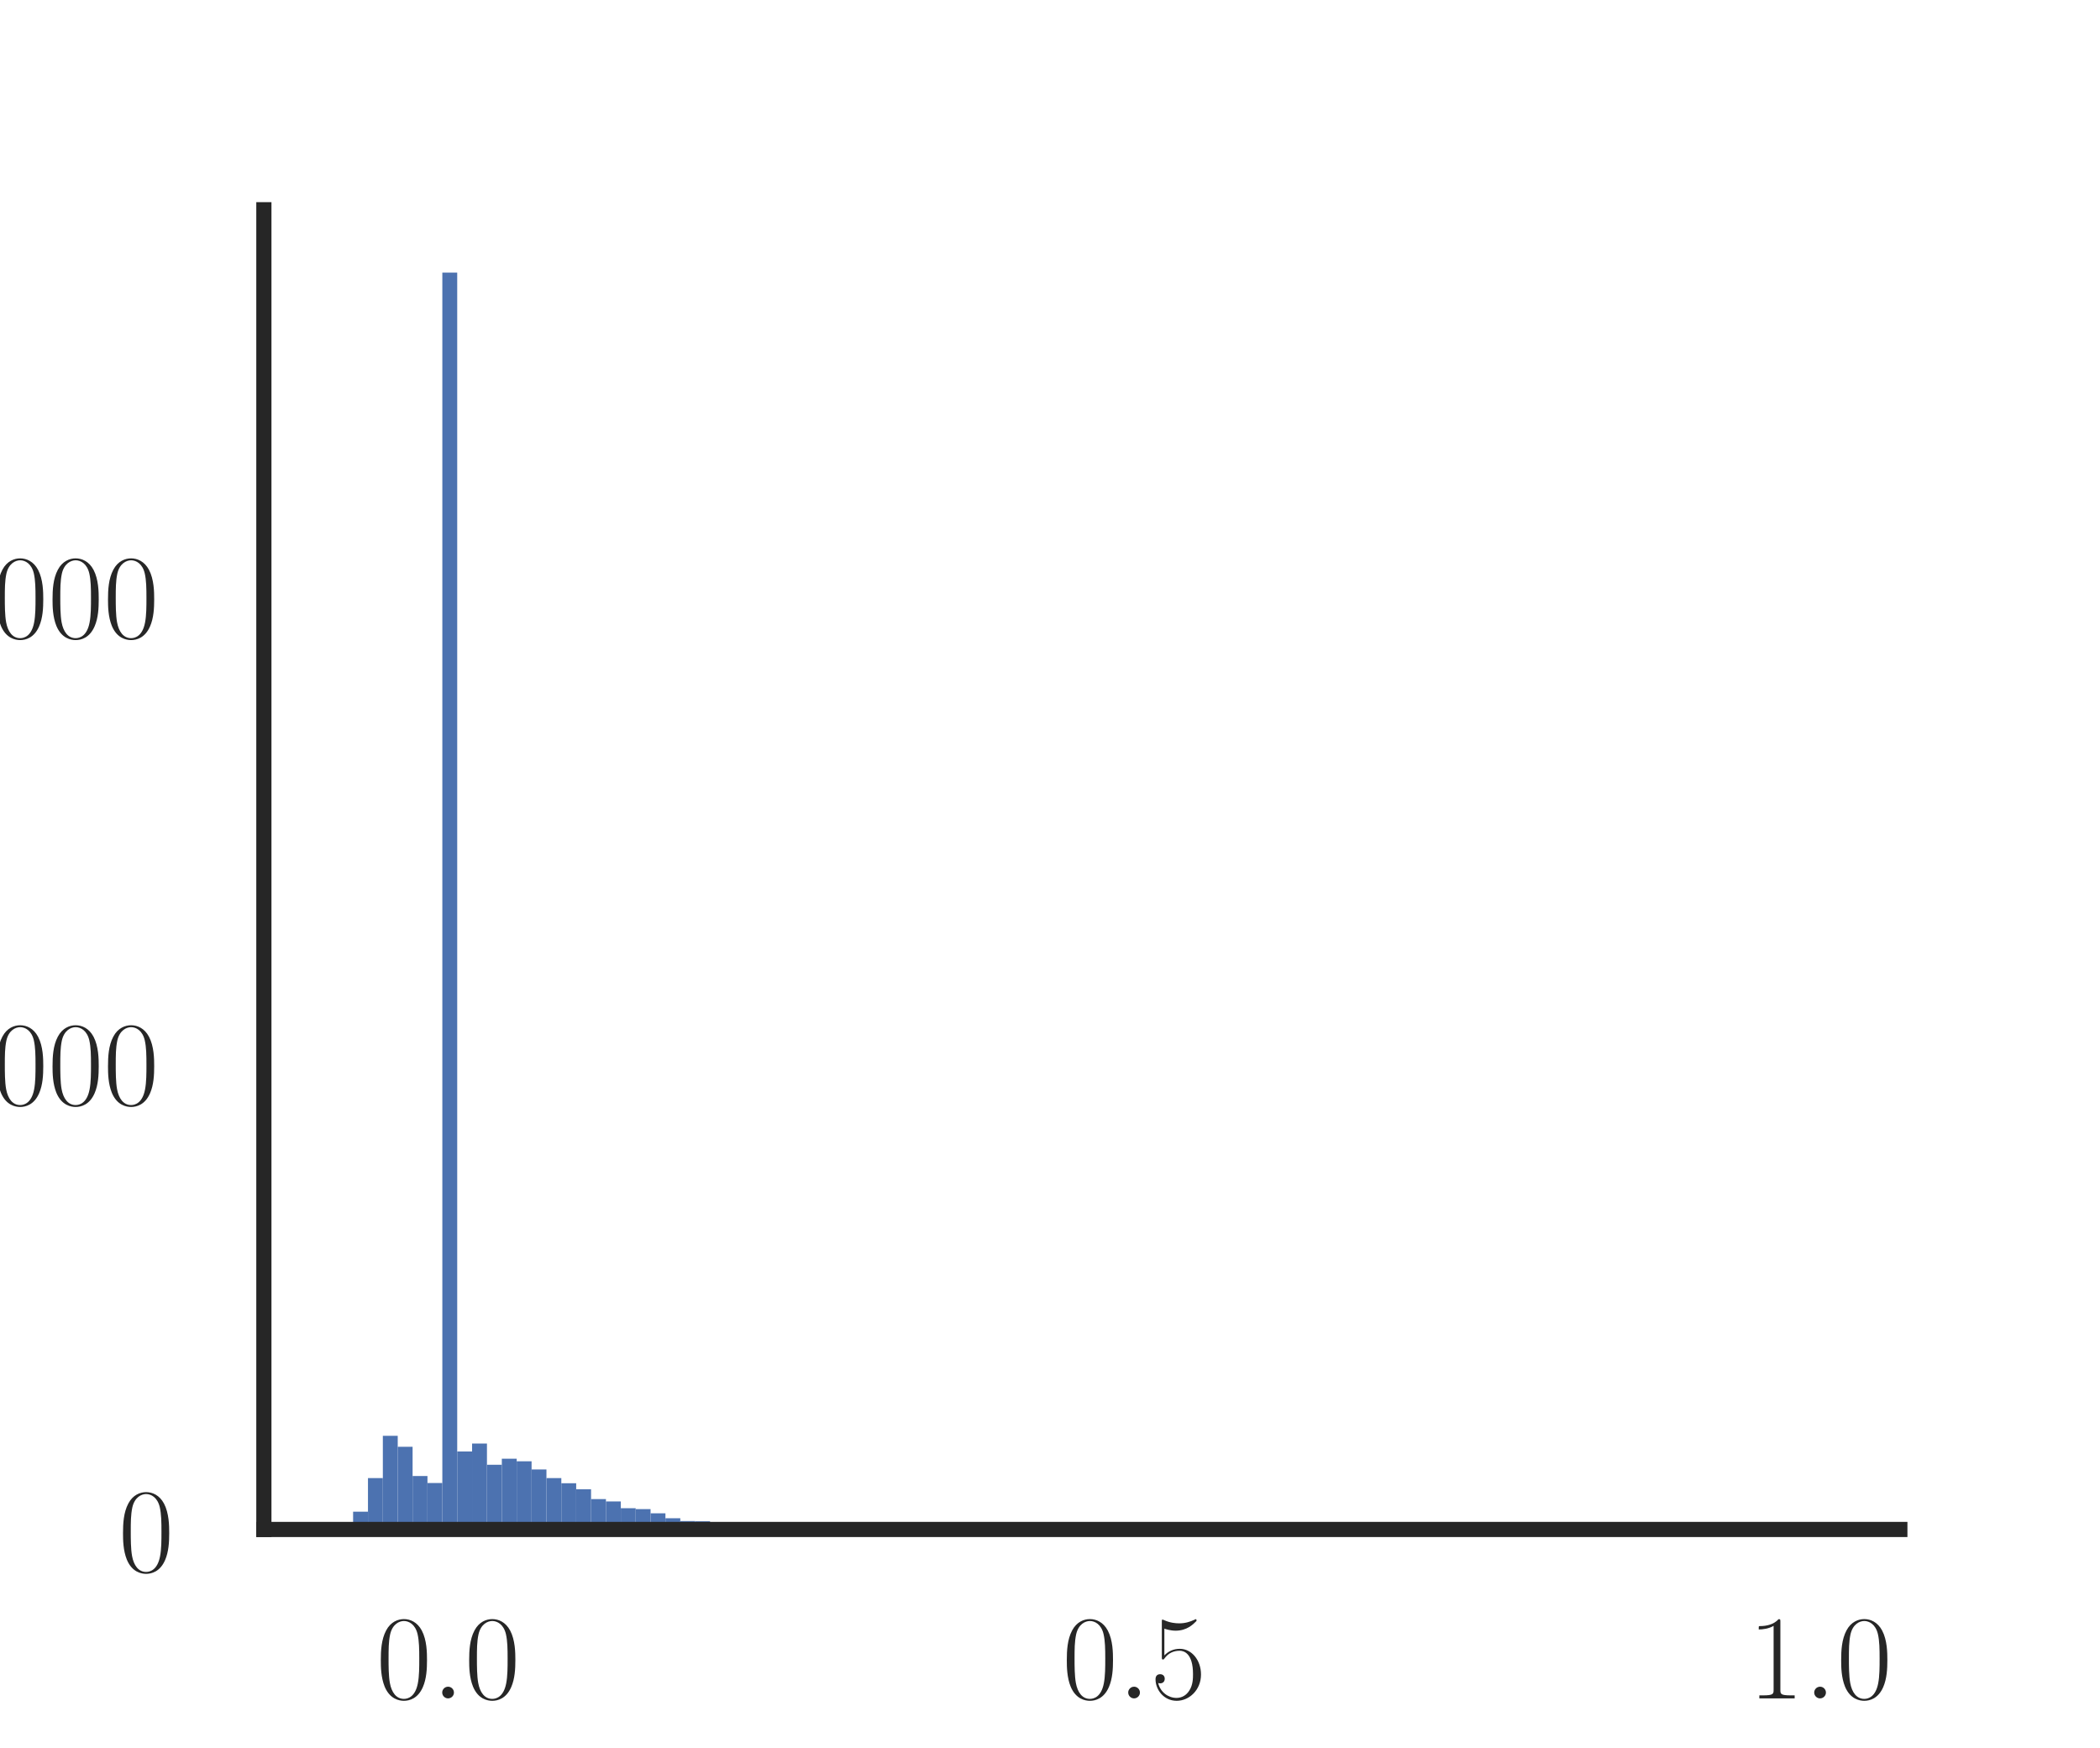 <?xml version="1.0" encoding="utf-8" standalone="no"?>
<!DOCTYPE svg PUBLIC "-//W3C//DTD SVG 1.1//EN"
  "http://www.w3.org/Graphics/SVG/1.1/DTD/svg11.dtd">
<!-- Created with matplotlib (http://matplotlib.org/) -->
<svg height="144pt" version="1.1" viewBox="0 0 173 144" width="173pt" xmlns="http://www.w3.org/2000/svg" xmlns:xlink="http://www.w3.org/1999/xlink">
 <defs>
  <style type="text/css">
*{stroke-linecap:butt;stroke-linejoin:round;}
  </style>
 </defs>
 <g id="figure_1">
  <g id="patch_1">
   <path d="M 0 144 
L 173.902 144 
L 173.902 0 
L 0 0 
z
" style="fill:#ffffff;"/>
  </g>
  <g id="axes_1">
   <g id="patch_2">
    <path d="M 21.738 126 
L 156.511 126 
L 156.511 17.28 
L 21.738 17.28 
z
" style="fill:#ffffff;"/>
   </g>
   <g id="matplotlib.axis_1">
    <g id="xtick_1">
     <g id="line2d_1"/>
     <g id="text_1">
      <!-- $0.0$ -->
      <defs>
       <path d="M 42 31.641 
C 42 37.75 41.906 48.125 37.703 56.109 
C 34 63.109 28.094 65.594 22.906 65.594 
C 18.094 65.594 12 63.406 8.203 56.203 
C 4.203 48.719 3.797 39.438 3.797 31.641 
C 3.797 25.953 3.906 17.281 7 9.672 
C 11.297 -0.609 19 -2 22.906 -2 
C 27.5 -2 34.5 -0.109 38.594 9.375 
C 41.594 16.281 42 24.359 42 31.641 
z
M 22.906 -0.406 
C 16.5 -0.406 12.703 5.078 11.297 12.688 
C 10.203 18.562 10.203 27.156 10.203 32.75 
C 10.203 40.438 10.203 46.828 11.5 52.922 
C 13.406 61.391 19 64 22.906 64 
C 27 64 32.297 61.297 34.203 53.125 
C 35.5 47.438 35.594 40.734 35.594 32.75 
C 35.594 26.25 35.594 18.266 34.406 12.375 
C 32.297 1.484 26.406 -0.406 22.906 -0.406 
z
" id="CMR17-48"/>
       <path d="M 18.406 4.797 
C 18.406 7.688 16 9.672 13.594 9.672 
C 10.703 9.672 8.703 7.281 8.703 4.891 
C 8.703 2 11.094 0 13.5 0 
C 16.406 0 18.406 2.391 18.406 4.797 
z
" id="CMMI12-58"/>
      </defs>
      <g style="fill:#262626;" transform="translate(30.994 139.918)scale(0.1 -0.1)">
       <use transform="scale(0.996)" xlink:href="#CMR17-48"/>
       <use transform="translate(45.69 0)scale(0.996)" xlink:href="#CMMI12-58"/>
       <use transform="translate(72.788 0)scale(0.996)" xlink:href="#CMR17-48"/>
      </g>
     </g>
    </g>
    <g id="xtick_2">
     <g id="line2d_2"/>
     <g id="text_2">
      <!-- $0.5$ -->
      <defs>
       <path d="M 11.406 57.688 
C 12.406 57.281 16.5 56 20.703 56 
C 30 56 35.094 61.109 38 64.062 
C 38 64.953 38 65.5 37.406 65.5 
C 37.297 65.5 37.094 65.5 36.297 65.047 
C 32.797 63.406 28.703 62.078 23.703 62.078 
C 20.703 62.078 16.203 62.484 11.297 64.672 
C 10.203 65.172 10 65.172 9.906 65.172 
C 9.406 65.172 9.297 65.062 9.297 63.078 
L 9.297 34.422 
C 9.297 32.641 9.297 32.141 10.297 32.141 
C 10.797 32.141 11 32.344 11.5 33.031 
C 14.703 37.516 19.094 39.406 24.094 39.406 
C 27.594 39.406 35.094 37.219 35.094 20.141 
C 35.094 16.953 35.094 11.172 32.094 6.578 
C 29.594 2.484 25.703 0.391 21.406 0.391 
C 14.797 0.391 8.094 5 6.297 12.719 
C 6.703 12.609 7.5 12.422 7.906 12.422 
C 9.203 12.422 11.703 13.125 11.703 16.219 
C 11.703 18.906 9.797 20 7.906 20 
C 5.594 20 4.094 18.594 4.094 15.797 
C 4.094 7.094 11 -2 21.594 -2 
C 31.906 -2 41.703 6.875 41.703 19.75 
C 41.703 31.719 33.906 41 24.203 41 
C 19.094 41 14.797 39.109 11.406 35.531 
z
" id="CMR17-53"/>
      </defs>
      <g style="fill:#262626;" transform="translate(87.507 139.918)scale(0.1 -0.1)">
       <use transform="scale(0.996)" xlink:href="#CMR17-48"/>
       <use transform="translate(45.69 0)scale(0.996)" xlink:href="#CMMI12-58"/>
       <use transform="translate(72.788 0)scale(0.996)" xlink:href="#CMR17-53"/>
      </g>
     </g>
    </g>
    <g id="xtick_3">
     <g id="line2d_3"/>
     <g id="text_3">
      <!-- $1.0$ -->
      <defs>
       <path d="M 26.594 63.406 
C 26.594 65.5 26.5 65.5 25.094 65.5 
C 21.203 61.188 15.297 59.797 9.703 59.797 
C 9.406 59.797 8.906 59.797 8.797 59.5 
C 8.703 59.297 8.703 59.094 8.703 57 
C 11.797 57 17 57.594 21 59.984 
L 21 7.203 
C 21 3.688 20.797 2.5 12.203 2.5 
L 9.203 2.5 
L 9.203 0 
C 14 0 19 0 23.797 0 
C 28.594 0 33.594 0 38.406 0 
L 38.406 2.5 
L 35.406 2.5 
C 26.797 2.5 26.594 3.594 26.594 7.156 
z
" id="CMR17-49"/>
      </defs>
      <g style="fill:#262626;" transform="translate(144.02 139.918)scale(0.1 -0.1)">
       <use transform="scale(0.996)" xlink:href="#CMR17-49"/>
       <use transform="translate(45.69 0)scale(0.996)" xlink:href="#CMMI12-58"/>
       <use transform="translate(72.788 0)scale(0.996)" xlink:href="#CMR17-48"/>
      </g>
     </g>
    </g>
    <g id="text_4">
     <!-- CC -->
     <defs>
      <path d="M 62.094 67.016 
C 62.094 68.797 62 68.906 61.406 68.906 
C 61 68.906 60.906 68.797 60.203 67.609 
L 55.797 59.25 
C 50.906 65.422 44.906 69 37.203 69 
C 20.094 69 4.594 54 4.594 33.562 
C 4.594 12.906 20.094 -2 37.297 -2 
C 52.594 -2 62.094 11.406 62.094 22.828 
C 62.094 23.812 62.094 24.219 61.203 24.219 
C 60.406 24.219 60.406 23.922 60.297 23.031 
C 59.5 9.141 49.5 0.594 38.703 0.594 
C 28.5 0.594 12.203 7.734 12.203 33.547 
C 12.203 59.453 28.797 66.406 38.5 66.406 
C 49.797 66.406 58 56.688 59.906 42.891 
C 60.094 41.688 60.094 41.484 61 41.484 
C 62.094 41.484 62.094 41.688 62.094 43.484 
z
" id="CMR17-67"/>
     </defs>
     <g style="fill:#262626;" transform="translate(81.21 153.466)scale(0.11 -0.11)">
      <use transform="scale(0.996)" xlink:href="#CMR17-67"/>
      <use transform="translate(66.51 0)scale(0.996)" xlink:href="#CMR17-67"/>
     </g>
    </g>
   </g>
   <g id="matplotlib.axis_2">
    <g id="ytick_1">
     <g id="line2d_4"/>
     <g id="text_5">
      <!-- $0$ -->
      <g style="fill:#262626;" transform="translate(9.756 129.459)scale(0.1 -0.1)">
       <use transform="scale(0.996)" xlink:href="#CMR17-48"/>
      </g>
     </g>
    </g>
    <g id="ytick_2">
     <g id="line2d_5"/>
     <g id="text_6">
      <!-- $2000$ -->
      <defs>
       <path d="M 41.703 15.453 
L 39.906 15.453 
C 38.906 8.375 38.094 7.172 37.703 6.562 
C 37.203 5.766 30 5.766 28.594 5.766 
L 9.406 5.766 
C 13 9.672 20 16.75 28.5 24.953 
C 34.594 30.734 41.703 37.531 41.703 47.422 
C 41.703 59.219 32.297 66 21.797 66 
C 10.797 66 4.094 56.312 4.094 47.344 
C 4.094 43.438 7 42.938 8.203 42.938 
C 9.203 42.938 12.203 43.547 12.203 47.031 
C 12.203 50.109 9.594 51 8.203 51 
C 7.594 51 7 50.906 6.594 50.703 
C 8.5 59.219 14.297 63.406 20.406 63.406 
C 29.094 63.406 34.797 56.516 34.797 47.422 
C 34.797 38.734 29.703 31.25 24 24.75 
L 4.094 2.281 
L 4.094 0 
L 39.297 0 
z
" id="CMR17-50"/>
      </defs>
      <g style="fill:#262626;" transform="translate(-5.188 90.996)scale(0.1 -0.1)">
       <use transform="scale(0.996)" xlink:href="#CMR17-50"/>
       <use transform="translate(45.69 0)scale(0.996)" xlink:href="#CMR17-48"/>
       <use transform="translate(91.381 0)scale(0.996)" xlink:href="#CMR17-48"/>
       <use transform="translate(137.071 0)scale(0.996)" xlink:href="#CMR17-48"/>
      </g>
     </g>
    </g>
    <g id="ytick_3">
     <g id="line2d_6"/>
     <g id="text_7">
      <!-- $4000$ -->
      <defs>
       <path d="M 33.594 64.406 
C 33.594 66.5 33.5 66.5 31.703 66.5 
L 2 19.594 
L 2 17 
L 27.797 17 
L 27.797 7.141 
C 27.797 3.5 27.594 2.5 20.594 2.5 
L 18.703 2.5 
L 18.703 0 
C 21.906 0 27.297 0 30.703 0 
C 34.094 0 39.5 0 42.703 0 
L 42.703 2.5 
L 40.797 2.5 
C 33.797 2.5 33.594 3.5 33.594 7.141 
L 33.594 17 
L 43.797 17 
L 43.797 19.594 
L 33.594 19.594 
z
M 28.094 57.859 
L 28.094 19.594 
L 4 19.594 
z
" id="CMR17-52"/>
      </defs>
      <g style="fill:#262626;" transform="translate(-5.188 52.533)scale(0.1 -0.1)">
       <use transform="scale(0.996)" xlink:href="#CMR17-52"/>
       <use transform="translate(45.69 0)scale(0.996)" xlink:href="#CMR17-48"/>
       <use transform="translate(91.381 0)scale(0.996)" xlink:href="#CMR17-48"/>
       <use transform="translate(137.071 0)scale(0.996)" xlink:href="#CMR17-48"/>
      </g>
     </g>
    </g>
    <g id="text_8">
     <!-- N pairs -->
     <defs>
      <path d="M 20.5 66.406 
C 19.797 67.5 19.703 67.5 17.797 67.5 
L 5.094 67.5 
L 5.094 65 
L 7 65 
C 11 65 12.797 64.516 13.094 64.406 
L 13.094 9.531 
C 13.094 7.047 13.094 2.391 5.094 2.391 
L 5.094 -0.203 
C 7.406 0 11.594 0 14.094 0 
C 16.594 0 20.797 0 23.094 -0.203 
L 23.094 2.391 
C 15.094 2.391 15.094 7.047 15.094 9.531 
L 15.094 63.016 
C 15.797 62.422 15.797 62.219 16.5 61.234 
L 53.594 1.188 
C 54.297 0 54.594 0 55.094 0 
C 56.094 0 56.094 0.297 56.094 2.172 
L 56.094 57.891 
C 56.094 60.359 56.094 65 64.094 65 
L 64.094 67.594 
C 61.797 67.5 57.594 67.5 55.094 67.5 
C 52.594 67.5 48.406 67.5 46.094 67.594 
L 46.094 65 
C 54.094 65 54.094 60.344 54.094 57.859 
L 54.094 11.922 
z
" id="CMR17-78"/>
      <path d="M 22 -16.609 
C 15.594 -16.609 15.203 -16.203 15.203 -12.328 
L 15.203 6.281 
C 18.094 2.094 22.297 -0.594 27.594 -0.594 
C 37.594 -0.594 47.703 8.172 47.703 21.688 
C 47.703 34.234 39 43.781 28.703 43.781 
C 22.703 43.781 17.797 40.5 15 36.531 
L 15 43.781 
L 3.094 42.688 
L 3.094 40.109 
C 9 40.109 9.906 39.5 9.906 34.734 
L 9.906 -12.328 
C 9.906 -16.109 9.5 -16.609 3.094 -16.609 
L 3.094 -19.188 
C 5.5 -19 9.906 -19 12.5 -19 
C 15.094 -19 19.594 -19 22 -19.188 
z
M 15.203 31.438 
C 15.203 32.844 15.203 34.922 19.094 38.609 
C 19.594 39.016 23 42 28 42 
C 35.297 42 41.297 32.938 41.297 21.594 
C 41.297 10.25 34.906 1 27 1 
C 23.406 1 19.5 2.688 16.5 7.375 
C 15.203 9.562 15.203 10.156 15.203 11.75 
z
" id="CMR17-112"/>
      <path d="M 36 25.828 
C 36 32.375 36 35.844 31.797 39.734 
C 28.094 43 23.797 44 20.406 44 
C 12.5 44 6.797 37.609 6.797 30.797 
C 6.797 27 9.797 27 10.406 27 
C 11.703 27 14 27.781 14 30.531 
C 14 33 12.094 34.078 10.406 34.078 
C 10 34.078 9.5 33.969 9.203 33.875 
C 11.297 40.5 16.703 42.406 20.203 42.406 
C 25.203 42.406 30.703 37.953 30.703 29.453 
L 30.703 25 
C 24.797 25 17.703 24.203 12.094 21.203 
C 5.797 17.703 4 12.703 4 8.906 
C 4 1.203 13 -1 18.297 -1 
C 23.797 -1 28.906 2.172 31.094 7.984 
C 31.297 3.641 34.094 -0.281 38.5 -0.281 
C 40.594 -0.281 45.906 1.094 45.906 8.859 
L 45.906 14.375 
L 44.094 14.375 
L 44.094 8.781 
C 44.094 2.781 41.406 2 40.094 2 
C 36 2 36 7.156 36 11.531 
z
M 30.703 13.594 
C 30.703 4.953 24.5 0.594 19 0.594 
C 14 0.594 10.094 4.297 10.094 8.906 
C 10.094 11.891 11.406 17.188 17.203 20.391 
C 22 23.094 27.5 23.5 30.703 23.5 
z
" id="CMR17-97"/>
      <path d="M 15.5 61.078 
C 15.5 63.266 13.703 65.156 11.406 65.156 
C 9.203 65.156 7.297 63.375 7.297 61.078 
C 7.297 58.891 9.094 57 11.406 57 
C 13.594 57 15.5 58.797 15.5 61.078 
z
M 3.797 42.281 
L 3.797 39.703 
C 9.406 39.703 10.203 39.094 10.203 34.328 
L 10.203 6.672 
C 10.203 2.875 9.797 2.391 3.406 2.391 
L 3.406 -0.203 
C 5.797 0 10.094 0 12.594 0 
C 15 0 19.094 0 21.406 -0.203 
L 21.406 2.391 
C 15.5 2.391 15.297 2.984 15.297 6.562 
L 15.297 43.375 
z
" id="CMR17-105"/>
      <path d="M 15 23.391 
C 15 33 19.094 42 26.594 42 
C 27.297 42 28 41.906 28.703 41.594 
C 28.703 41.594 26.5 40.891 26.5 38.312 
C 26.5 35.906 28.406 34.906 29.906 34.906 
C 31.094 34.906 33.297 35.609 33.297 38.406 
C 33.297 41.609 30.094 43.594 26.703 43.594 
C 19.094 43.594 15.797 36.203 14.797 32.703 
L 14.703 32.703 
L 14.703 43.594 
L 3.094 42.5 
L 3.094 39.906 
C 9 39.906 9.906 39.297 9.906 34.5 
L 9.906 6.688 
C 9.906 2.875 9.5 2.391 3.094 2.391 
L 3.094 -0.203 
C 5.5 0 10.094 0 12.703 0 
C 15.594 0 20.703 0 23.406 -0.203 
L 23.406 2.391 
C 16.203 2.391 15 2.391 15 6.875 
z
" id="CMR17-114"/>
      <path d="M 30.906 42.141 
C 30.906 43.953 30.797 44.047 30.203 44.047 
C 29.797 44.047 29.703 43.953 28.5 42.453 
C 28.203 42.047 27.297 41.031 27 40.641 
C 23.797 44.047 19.297 44.047 17.594 44.047 
C 6.5 44.047 2.5 38.234 2.5 32.438 
C 2.5 23.406 12.703 21.328 15.594 20.703 
C 21.906 19.422 24.094 19.016 26.203 17.203 
C 27.5 16.016 29.703 13.812 29.703 10.219 
C 29.703 6 27.297 0.594 18.094 0.594 
C 9.406 0.594 6.297 7.188 4.5 15.953 
C 4.203 17.344 4.203 17.453 3.406 17.453 
C 2.594 17.453 2.5 17.344 2.5 15.359 
L 2.5 0.984 
C 2.5 -0.797 2.594 -0.906 3.203 -0.906 
C 3.703 -0.906 3.797 -0.797 4.297 0 
C 4.906 0.891 6.406 3.297 7 4.312 
C 9 1.609 12.5 -1 18.094 -1 
C 28 -1 33.297 4.422 33.297 12.25 
C 33.297 17.375 30.594 20.078 29.297 21.281 
C 26.297 24.391 22.797 25.094 18.594 25.891 
C 13.094 27.109 6.094 28.516 6.094 34.641 
C 6.094 37.234 7.5 42.766 17.594 42.766 
C 28.297 42.766 28.906 32.719 29.094 29.5 
C 29.203 29 29.703 28.891 30 28.891 
C 30.906 28.891 30.906 29.203 30.906 30.906 
z
" id="CMR17-115"/>
     </defs>
     <g style="fill:#262626;" transform="translate(-11.319 89.19)rotate(-90)scale(0.11 -0.11)">
      <use transform="scale(0.996)" xlink:href="#CMR17-78"/>
      <use transform="translate(99.148 0)scale(0.996)" xlink:href="#CMR17-112"/>
      <use transform="translate(150.044 0)scale(0.996)" xlink:href="#CMR17-97"/>
      <use transform="translate(195.734 0)scale(0.996)" xlink:href="#CMR17-105"/>
      <use transform="translate(220.605 0)scale(0.996)" xlink:href="#CMR17-114"/>
      <use transform="translate(255.886 0)scale(0.996)" xlink:href="#CMR17-115"/>
     </g>
    </g>
   </g>
   <g id="patch_3">
    <path clip-path="url(#p0e530da5f8)" d="M 27.864 126 
L 29.089 126 
L 29.089 125.827 
L 27.864 125.827 
z
" style="fill:#4c72b0;"/>
   </g>
   <g id="patch_4">
    <path clip-path="url(#p0e530da5f8)" d="M 29.089 126 
L 30.314 126 
L 30.314 124.538 
L 29.089 124.538 
z
" style="fill:#4c72b0;"/>
   </g>
   <g id="patch_5">
    <path clip-path="url(#p0e530da5f8)" d="M 30.314 126 
L 31.539 126 
L 31.539 121.769 
L 30.314 121.769 
z
" style="fill:#4c72b0;"/>
   </g>
   <g id="patch_6">
    <path clip-path="url(#p0e530da5f8)" d="M 31.539 126 
L 32.765 126 
L 32.765 118.288 
L 31.539 118.288 
z
" style="fill:#4c72b0;"/>
   </g>
   <g id="patch_7">
    <path clip-path="url(#p0e530da5f8)" d="M 32.765 126 
L 33.99 126 
L 33.99 119.192 
L 32.765 119.192 
z
" style="fill:#4c72b0;"/>
   </g>
   <g id="patch_8">
    <path clip-path="url(#p0e530da5f8)" d="M 33.99 126 
L 35.215 126 
L 35.215 121.596 
L 33.99 121.596 
z
" style="fill:#4c72b0;"/>
   </g>
   <g id="patch_9">
    <path clip-path="url(#p0e530da5f8)" d="M 35.215 126 
L 36.44 126 
L 36.44 122.173 
L 35.215 122.173 
z
" style="fill:#4c72b0;"/>
   </g>
   <g id="patch_10">
    <path clip-path="url(#p0e530da5f8)" d="M 36.44 126 
L 37.666 126 
L 37.666 22.457 
L 36.44 22.457 
z
" style="fill:#4c72b0;"/>
   </g>
   <g id="patch_11">
    <path clip-path="url(#p0e530da5f8)" d="M 37.666 126 
L 38.891 126 
L 38.891 119.577 
L 37.666 119.577 
z
" style="fill:#4c72b0;"/>
   </g>
   <g id="patch_12">
    <path clip-path="url(#p0e530da5f8)" d="M 38.891 126 
L 40.116 126 
L 40.116 118.923 
L 38.891 118.923 
z
" style="fill:#4c72b0;"/>
   </g>
   <g id="patch_13">
    <path clip-path="url(#p0e530da5f8)" d="M 40.116 126 
L 41.341 126 
L 41.341 120.673 
L 40.116 120.673 
z
" style="fill:#4c72b0;"/>
   </g>
   <g id="patch_14">
    <path clip-path="url(#p0e530da5f8)" d="M 41.341 126 
L 42.566 126 
L 42.566 120.173 
L 41.341 120.173 
z
" style="fill:#4c72b0;"/>
   </g>
   <g id="patch_15">
    <path clip-path="url(#p0e530da5f8)" d="M 42.566 126 
L 43.792 126 
L 43.792 120.384 
L 42.566 120.384 
z
" style="fill:#4c72b0;"/>
   </g>
   <g id="patch_16">
    <path clip-path="url(#p0e530da5f8)" d="M 43.792 126 
L 45.017 126 
L 45.017 121.057 
L 43.792 121.057 
z
" style="fill:#4c72b0;"/>
   </g>
   <g id="patch_17">
    <path clip-path="url(#p0e530da5f8)" d="M 45.017 126 
L 46.242 126 
L 46.242 121.769 
L 45.017 121.769 
z
" style="fill:#4c72b0;"/>
   </g>
   <g id="patch_18">
    <path clip-path="url(#p0e530da5f8)" d="M 46.242 126 
L 47.467 126 
L 47.467 122.192 
L 46.242 122.192 
z
" style="fill:#4c72b0;"/>
   </g>
   <g id="patch_19">
    <path clip-path="url(#p0e530da5f8)" d="M 47.467 126 
L 48.692 126 
L 48.692 122.692 
L 47.467 122.692 
z
" style="fill:#4c72b0;"/>
   </g>
   <g id="patch_20">
    <path clip-path="url(#p0e530da5f8)" d="M 48.692 126 
L 49.918 126 
L 49.918 123.5 
L 48.692 123.5 
z
" style="fill:#4c72b0;"/>
   </g>
   <g id="patch_21">
    <path clip-path="url(#p0e530da5f8)" d="M 49.918 126 
L 51.143 126 
L 51.143 123.692 
L 49.918 123.692 
z
" style="fill:#4c72b0;"/>
   </g>
   <g id="patch_22">
    <path clip-path="url(#p0e530da5f8)" d="M 51.143 126 
L 52.368 126 
L 52.368 124.25 
L 51.143 124.25 
z
" style="fill:#4c72b0;"/>
   </g>
   <g id="patch_23">
    <path clip-path="url(#p0e530da5f8)" d="M 52.368 126 
L 53.593 126 
L 53.593 124.327 
L 52.368 124.327 
z
" style="fill:#4c72b0;"/>
   </g>
   <g id="patch_24">
    <path clip-path="url(#p0e530da5f8)" d="M 53.593 126 
L 54.819 126 
L 54.819 124.673 
L 53.593 124.673 
z
" style="fill:#4c72b0;"/>
   </g>
   <g id="patch_25">
    <path clip-path="url(#p0e530da5f8)" d="M 54.819 126 
L 56.044 126 
L 56.044 125.077 
L 54.819 125.077 
z
" style="fill:#4c72b0;"/>
   </g>
   <g id="patch_26">
    <path clip-path="url(#p0e530da5f8)" d="M 56.044 126 
L 57.269 126 
L 57.269 125.308 
L 56.044 125.308 
z
" style="fill:#4c72b0;"/>
   </g>
   <g id="patch_27">
    <path clip-path="url(#p0e530da5f8)" d="M 57.269 126 
L 58.494 126 
L 58.494 125.327 
L 57.269 125.327 
z
" style="fill:#4c72b0;"/>
   </g>
   <g id="patch_28">
    <path clip-path="url(#p0e530da5f8)" d="M 58.494 126 
L 59.719 126 
L 59.719 125.558 
L 58.494 125.558 
z
" style="fill:#4c72b0;"/>
   </g>
   <g id="patch_29">
    <path clip-path="url(#p0e530da5f8)" d="M 59.719 126 
L 60.945 126 
L 60.945 125.654 
L 59.719 125.654 
z
" style="fill:#4c72b0;"/>
   </g>
   <g id="patch_30">
    <path clip-path="url(#p0e530da5f8)" d="M 60.945 126 
L 62.17 126 
L 62.17 125.635 
L 60.945 125.635 
z
" style="fill:#4c72b0;"/>
   </g>
   <g id="patch_31">
    <path clip-path="url(#p0e530da5f8)" d="M 62.17 126 
L 63.395 126 
L 63.395 125.769 
L 62.17 125.769 
z
" style="fill:#4c72b0;"/>
   </g>
   <g id="patch_32">
    <path clip-path="url(#p0e530da5f8)" d="M 63.395 126 
L 64.62 126 
L 64.62 125.865 
L 63.395 125.865 
z
" style="fill:#4c72b0;"/>
   </g>
   <g id="patch_33">
    <path clip-path="url(#p0e530da5f8)" d="M 64.62 126 
L 65.845 126 
L 65.845 126 
L 64.62 126 
z
" style="fill:#4c72b0;"/>
   </g>
   <g id="patch_34">
    <path clip-path="url(#p0e530da5f8)" d="M 65.845 126 
L 67.071 126 
L 67.071 125.942 
L 65.845 125.942 
z
" style="fill:#4c72b0;"/>
   </g>
   <g id="patch_35">
    <path clip-path="url(#p0e530da5f8)" d="M 67.071 126 
L 68.296 126 
L 68.296 125.942 
L 67.071 125.942 
z
" style="fill:#4c72b0;"/>
   </g>
   <g id="patch_36">
    <path clip-path="url(#p0e530da5f8)" d="M 68.296 126 
L 69.521 126 
L 69.521 125.962 
L 68.296 125.962 
z
" style="fill:#4c72b0;"/>
   </g>
   <g id="patch_37">
    <path clip-path="url(#p0e530da5f8)" d="M 69.521 126 
L 70.746 126 
L 70.746 126 
L 69.521 126 
z
" style="fill:#4c72b0;"/>
   </g>
   <g id="patch_38">
    <path clip-path="url(#p0e530da5f8)" d="M 70.746 126 
L 71.972 126 
L 71.972 126 
L 70.746 126 
z
" style="fill:#4c72b0;"/>
   </g>
   <g id="patch_39">
    <path clip-path="url(#p0e530da5f8)" d="M 71.972 126 
L 73.197 126 
L 73.197 126 
L 71.972 126 
z
" style="fill:#4c72b0;"/>
   </g>
   <g id="patch_40">
    <path clip-path="url(#p0e530da5f8)" d="M 73.197 126 
L 74.422 126 
L 74.422 126 
L 73.197 126 
z
" style="fill:#4c72b0;"/>
   </g>
   <g id="patch_41">
    <path clip-path="url(#p0e530da5f8)" d="M 74.422 126 
L 75.647 126 
L 75.647 126 
L 74.422 126 
z
" style="fill:#4c72b0;"/>
   </g>
   <g id="patch_42">
    <path clip-path="url(#p0e530da5f8)" d="M 75.647 126 
L 76.872 126 
L 76.872 126 
L 75.647 126 
z
" style="fill:#4c72b0;"/>
   </g>
   <g id="patch_43">
    <path clip-path="url(#p0e530da5f8)" d="M 76.872 126 
L 78.098 126 
L 78.098 126 
L 76.872 126 
z
" style="fill:#4c72b0;"/>
   </g>
   <g id="patch_44">
    <path clip-path="url(#p0e530da5f8)" d="M 78.098 126 
L 79.323 126 
L 79.323 126 
L 78.098 126 
z
" style="fill:#4c72b0;"/>
   </g>
   <g id="patch_45">
    <path clip-path="url(#p0e530da5f8)" d="M 79.323 126 
L 80.548 126 
L 80.548 126 
L 79.323 126 
z
" style="fill:#4c72b0;"/>
   </g>
   <g id="patch_46">
    <path clip-path="url(#p0e530da5f8)" d="M 80.548 126 
L 81.773 126 
L 81.773 126 
L 80.548 126 
z
" style="fill:#4c72b0;"/>
   </g>
   <g id="patch_47">
    <path clip-path="url(#p0e530da5f8)" d="M 81.773 126 
L 82.998 126 
L 82.998 126 
L 81.773 126 
z
" style="fill:#4c72b0;"/>
   </g>
   <g id="patch_48">
    <path clip-path="url(#p0e530da5f8)" d="M 82.998 126 
L 84.224 126 
L 84.224 126 
L 82.998 126 
z
" style="fill:#4c72b0;"/>
   </g>
   <g id="patch_49">
    <path clip-path="url(#p0e530da5f8)" d="M 84.224 126 
L 85.449 126 
L 85.449 126 
L 84.224 126 
z
" style="fill:#4c72b0;"/>
   </g>
   <g id="patch_50">
    <path clip-path="url(#p0e530da5f8)" d="M 85.449 126 
L 86.674 126 
L 86.674 126 
L 85.449 126 
z
" style="fill:#4c72b0;"/>
   </g>
   <g id="patch_51">
    <path clip-path="url(#p0e530da5f8)" d="M 86.674 126 
L 87.899 126 
L 87.899 126 
L 86.674 126 
z
" style="fill:#4c72b0;"/>
   </g>
   <g id="patch_52">
    <path clip-path="url(#p0e530da5f8)" d="M 87.899 126 
L 89.125 126 
L 89.125 126 
L 87.899 126 
z
" style="fill:#4c72b0;"/>
   </g>
   <g id="patch_53">
    <path clip-path="url(#p0e530da5f8)" d="M 89.125 126 
L 90.35 126 
L 90.35 126 
L 89.125 126 
z
" style="fill:#4c72b0;"/>
   </g>
   <g id="patch_54">
    <path clip-path="url(#p0e530da5f8)" d="M 90.35 126 
L 91.575 126 
L 91.575 126 
L 90.35 126 
z
" style="fill:#4c72b0;"/>
   </g>
   <g id="patch_55">
    <path clip-path="url(#p0e530da5f8)" d="M 91.575 126 
L 92.8 126 
L 92.8 126 
L 91.575 126 
z
" style="fill:#4c72b0;"/>
   </g>
   <g id="patch_56">
    <path clip-path="url(#p0e530da5f8)" d="M 92.8 126 
L 94.025 126 
L 94.025 126 
L 92.8 126 
z
" style="fill:#4c72b0;"/>
   </g>
   <g id="patch_57">
    <path clip-path="url(#p0e530da5f8)" d="M 94.025 126 
L 95.251 126 
L 95.251 126 
L 94.025 126 
z
" style="fill:#4c72b0;"/>
   </g>
   <g id="patch_58">
    <path clip-path="url(#p0e530da5f8)" d="M 95.251 126 
L 96.476 126 
L 96.476 126 
L 95.251 126 
z
" style="fill:#4c72b0;"/>
   </g>
   <g id="patch_59">
    <path clip-path="url(#p0e530da5f8)" d="M 96.476 126 
L 97.701 126 
L 97.701 126 
L 96.476 126 
z
" style="fill:#4c72b0;"/>
   </g>
   <g id="patch_60">
    <path clip-path="url(#p0e530da5f8)" d="M 97.701 126 
L 98.926 126 
L 98.926 126 
L 97.701 126 
z
" style="fill:#4c72b0;"/>
   </g>
   <g id="patch_61">
    <path clip-path="url(#p0e530da5f8)" d="M 98.926 126 
L 100.152 126 
L 100.152 126 
L 98.926 126 
z
" style="fill:#4c72b0;"/>
   </g>
   <g id="patch_62">
    <path clip-path="url(#p0e530da5f8)" d="M 100.152 126 
L 101.377 126 
L 101.377 126 
L 100.152 126 
z
" style="fill:#4c72b0;"/>
   </g>
   <g id="patch_63">
    <path clip-path="url(#p0e530da5f8)" d="M 101.377 126 
L 102.602 126 
L 102.602 126 
L 101.377 126 
z
" style="fill:#4c72b0;"/>
   </g>
   <g id="patch_64">
    <path clip-path="url(#p0e530da5f8)" d="M 102.602 126 
L 103.827 126 
L 103.827 126 
L 102.602 126 
z
" style="fill:#4c72b0;"/>
   </g>
   <g id="patch_65">
    <path clip-path="url(#p0e530da5f8)" d="M 103.827 126 
L 105.052 126 
L 105.052 126 
L 103.827 126 
z
" style="fill:#4c72b0;"/>
   </g>
   <g id="patch_66">
    <path clip-path="url(#p0e530da5f8)" d="M 105.052 126 
L 106.278 126 
L 106.278 126 
L 105.052 126 
z
" style="fill:#4c72b0;"/>
   </g>
   <g id="patch_67">
    <path clip-path="url(#p0e530da5f8)" d="M 106.278 126 
L 107.503 126 
L 107.503 126 
L 106.278 126 
z
" style="fill:#4c72b0;"/>
   </g>
   <g id="patch_68">
    <path clip-path="url(#p0e530da5f8)" d="M 107.503 126 
L 108.728 126 
L 108.728 126 
L 107.503 126 
z
" style="fill:#4c72b0;"/>
   </g>
   <g id="patch_69">
    <path clip-path="url(#p0e530da5f8)" d="M 108.728 126 
L 109.953 126 
L 109.953 126 
L 108.728 126 
z
" style="fill:#4c72b0;"/>
   </g>
   <g id="patch_70">
    <path clip-path="url(#p0e530da5f8)" d="M 109.953 126 
L 111.178 126 
L 111.178 126 
L 109.953 126 
z
" style="fill:#4c72b0;"/>
   </g>
   <g id="patch_71">
    <path clip-path="url(#p0e530da5f8)" d="M 111.178 126 
L 112.404 126 
L 112.404 126 
L 111.178 126 
z
" style="fill:#4c72b0;"/>
   </g>
   <g id="patch_72">
    <path clip-path="url(#p0e530da5f8)" d="M 112.404 126 
L 113.629 126 
L 113.629 126 
L 112.404 126 
z
" style="fill:#4c72b0;"/>
   </g>
   <g id="patch_73">
    <path clip-path="url(#p0e530da5f8)" d="M 113.629 126 
L 114.854 126 
L 114.854 126 
L 113.629 126 
z
" style="fill:#4c72b0;"/>
   </g>
   <g id="patch_74">
    <path clip-path="url(#p0e530da5f8)" d="M 114.854 126 
L 116.079 126 
L 116.079 126 
L 114.854 126 
z
" style="fill:#4c72b0;"/>
   </g>
   <g id="patch_75">
    <path clip-path="url(#p0e530da5f8)" d="M 116.079 126 
L 117.305 126 
L 117.305 126 
L 116.079 126 
z
" style="fill:#4c72b0;"/>
   </g>
   <g id="patch_76">
    <path clip-path="url(#p0e530da5f8)" d="M 117.305 126 
L 118.53 126 
L 118.53 126 
L 117.305 126 
z
" style="fill:#4c72b0;"/>
   </g>
   <g id="patch_77">
    <path clip-path="url(#p0e530da5f8)" d="M 118.53 126 
L 119.755 126 
L 119.755 126 
L 118.53 126 
z
" style="fill:#4c72b0;"/>
   </g>
   <g id="patch_78">
    <path clip-path="url(#p0e530da5f8)" d="M 119.755 126 
L 120.98 126 
L 120.98 126 
L 119.755 126 
z
" style="fill:#4c72b0;"/>
   </g>
   <g id="patch_79">
    <path clip-path="url(#p0e530da5f8)" d="M 120.98 126 
L 122.205 126 
L 122.205 126 
L 120.98 126 
z
" style="fill:#4c72b0;"/>
   </g>
   <g id="patch_80">
    <path clip-path="url(#p0e530da5f8)" d="M 122.205 126 
L 123.431 126 
L 123.431 126 
L 122.205 126 
z
" style="fill:#4c72b0;"/>
   </g>
   <g id="patch_81">
    <path clip-path="url(#p0e530da5f8)" d="M 123.431 126 
L 124.656 126 
L 124.656 126 
L 123.431 126 
z
" style="fill:#4c72b0;"/>
   </g>
   <g id="patch_82">
    <path clip-path="url(#p0e530da5f8)" d="M 124.656 126 
L 125.881 126 
L 125.881 126 
L 124.656 126 
z
" style="fill:#4c72b0;"/>
   </g>
   <g id="patch_83">
    <path clip-path="url(#p0e530da5f8)" d="M 125.881 126 
L 127.106 126 
L 127.106 126 
L 125.881 126 
z
" style="fill:#4c72b0;"/>
   </g>
   <g id="patch_84">
    <path clip-path="url(#p0e530da5f8)" d="M 127.106 126 
L 128.331 126 
L 128.331 126 
L 127.106 126 
z
" style="fill:#4c72b0;"/>
   </g>
   <g id="patch_85">
    <path clip-path="url(#p0e530da5f8)" d="M 128.331 126 
L 129.557 126 
L 129.557 126 
L 128.331 126 
z
" style="fill:#4c72b0;"/>
   </g>
   <g id="patch_86">
    <path clip-path="url(#p0e530da5f8)" d="M 129.557 126 
L 130.782 126 
L 130.782 126 
L 129.557 126 
z
" style="fill:#4c72b0;"/>
   </g>
   <g id="patch_87">
    <path clip-path="url(#p0e530da5f8)" d="M 130.782 126 
L 132.007 126 
L 132.007 126 
L 130.782 126 
z
" style="fill:#4c72b0;"/>
   </g>
   <g id="patch_88">
    <path clip-path="url(#p0e530da5f8)" d="M 132.007 126 
L 133.232 126 
L 133.232 126 
L 132.007 126 
z
" style="fill:#4c72b0;"/>
   </g>
   <g id="patch_89">
    <path clip-path="url(#p0e530da5f8)" d="M 133.232 126 
L 134.458 126 
L 134.458 126 
L 133.232 126 
z
" style="fill:#4c72b0;"/>
   </g>
   <g id="patch_90">
    <path clip-path="url(#p0e530da5f8)" d="M 134.458 126 
L 135.683 126 
L 135.683 126 
L 134.458 126 
z
" style="fill:#4c72b0;"/>
   </g>
   <g id="patch_91">
    <path clip-path="url(#p0e530da5f8)" d="M 135.683 126 
L 136.908 126 
L 136.908 126 
L 135.683 126 
z
" style="fill:#4c72b0;"/>
   </g>
   <g id="patch_92">
    <path clip-path="url(#p0e530da5f8)" d="M 136.908 126 
L 138.133 126 
L 138.133 126 
L 136.908 126 
z
" style="fill:#4c72b0;"/>
   </g>
   <g id="patch_93">
    <path clip-path="url(#p0e530da5f8)" d="M 138.133 126 
L 139.358 126 
L 139.358 126 
L 138.133 126 
z
" style="fill:#4c72b0;"/>
   </g>
   <g id="patch_94">
    <path clip-path="url(#p0e530da5f8)" d="M 139.358 126 
L 140.584 126 
L 140.584 126 
L 139.358 126 
z
" style="fill:#4c72b0;"/>
   </g>
   <g id="patch_95">
    <path clip-path="url(#p0e530da5f8)" d="M 140.584 126 
L 141.809 126 
L 141.809 126 
L 140.584 126 
z
" style="fill:#4c72b0;"/>
   </g>
   <g id="patch_96">
    <path clip-path="url(#p0e530da5f8)" d="M 141.809 126 
L 143.034 126 
L 143.034 126 
L 141.809 126 
z
" style="fill:#4c72b0;"/>
   </g>
   <g id="patch_97">
    <path clip-path="url(#p0e530da5f8)" d="M 143.034 126 
L 144.259 126 
L 144.259 126 
L 143.034 126 
z
" style="fill:#4c72b0;"/>
   </g>
   <g id="patch_98">
    <path clip-path="url(#p0e530da5f8)" d="M 144.259 126 
L 145.484 126 
L 145.484 126 
L 144.259 126 
z
" style="fill:#4c72b0;"/>
   </g>
   <g id="patch_99">
    <path clip-path="url(#p0e530da5f8)" d="M 145.484 126 
L 146.71 126 
L 146.71 126 
L 145.484 126 
z
" style="fill:#4c72b0;"/>
   </g>
   <g id="patch_100">
    <path clip-path="url(#p0e530da5f8)" d="M 146.71 126 
L 147.935 126 
L 147.935 126 
L 146.71 126 
z
" style="fill:#4c72b0;"/>
   </g>
   <g id="patch_101">
    <path clip-path="url(#p0e530da5f8)" d="M 147.935 126 
L 149.16 126 
L 149.16 126 
L 147.935 126 
z
" style="fill:#4c72b0;"/>
   </g>
   <g id="patch_102">
    <path clip-path="url(#p0e530da5f8)" d="M 149.16 126 
L 150.385 126 
L 150.385 125.923 
L 149.16 125.923 
z
" style="fill:#4c72b0;"/>
   </g>
   <g id="patch_103">
    <path d="M 21.738 126 
L 21.738 17.28 
" style="fill:none;stroke:#262626;stroke-linecap:square;stroke-linejoin:miter;stroke-width:1.25;"/>
   </g>
   <g id="patch_104">
    <path d="M 21.738 126 
L 156.511 126 
" style="fill:none;stroke:#262626;stroke-linecap:square;stroke-linejoin:miter;stroke-width:1.25;"/>
   </g>
  </g>
 </g>
 <defs>
  <clipPath id="p0e530da5f8">
   <rect height="108.72" width="134.774" x="21.738" y="17.28"/>
  </clipPath>
 </defs>
</svg>
